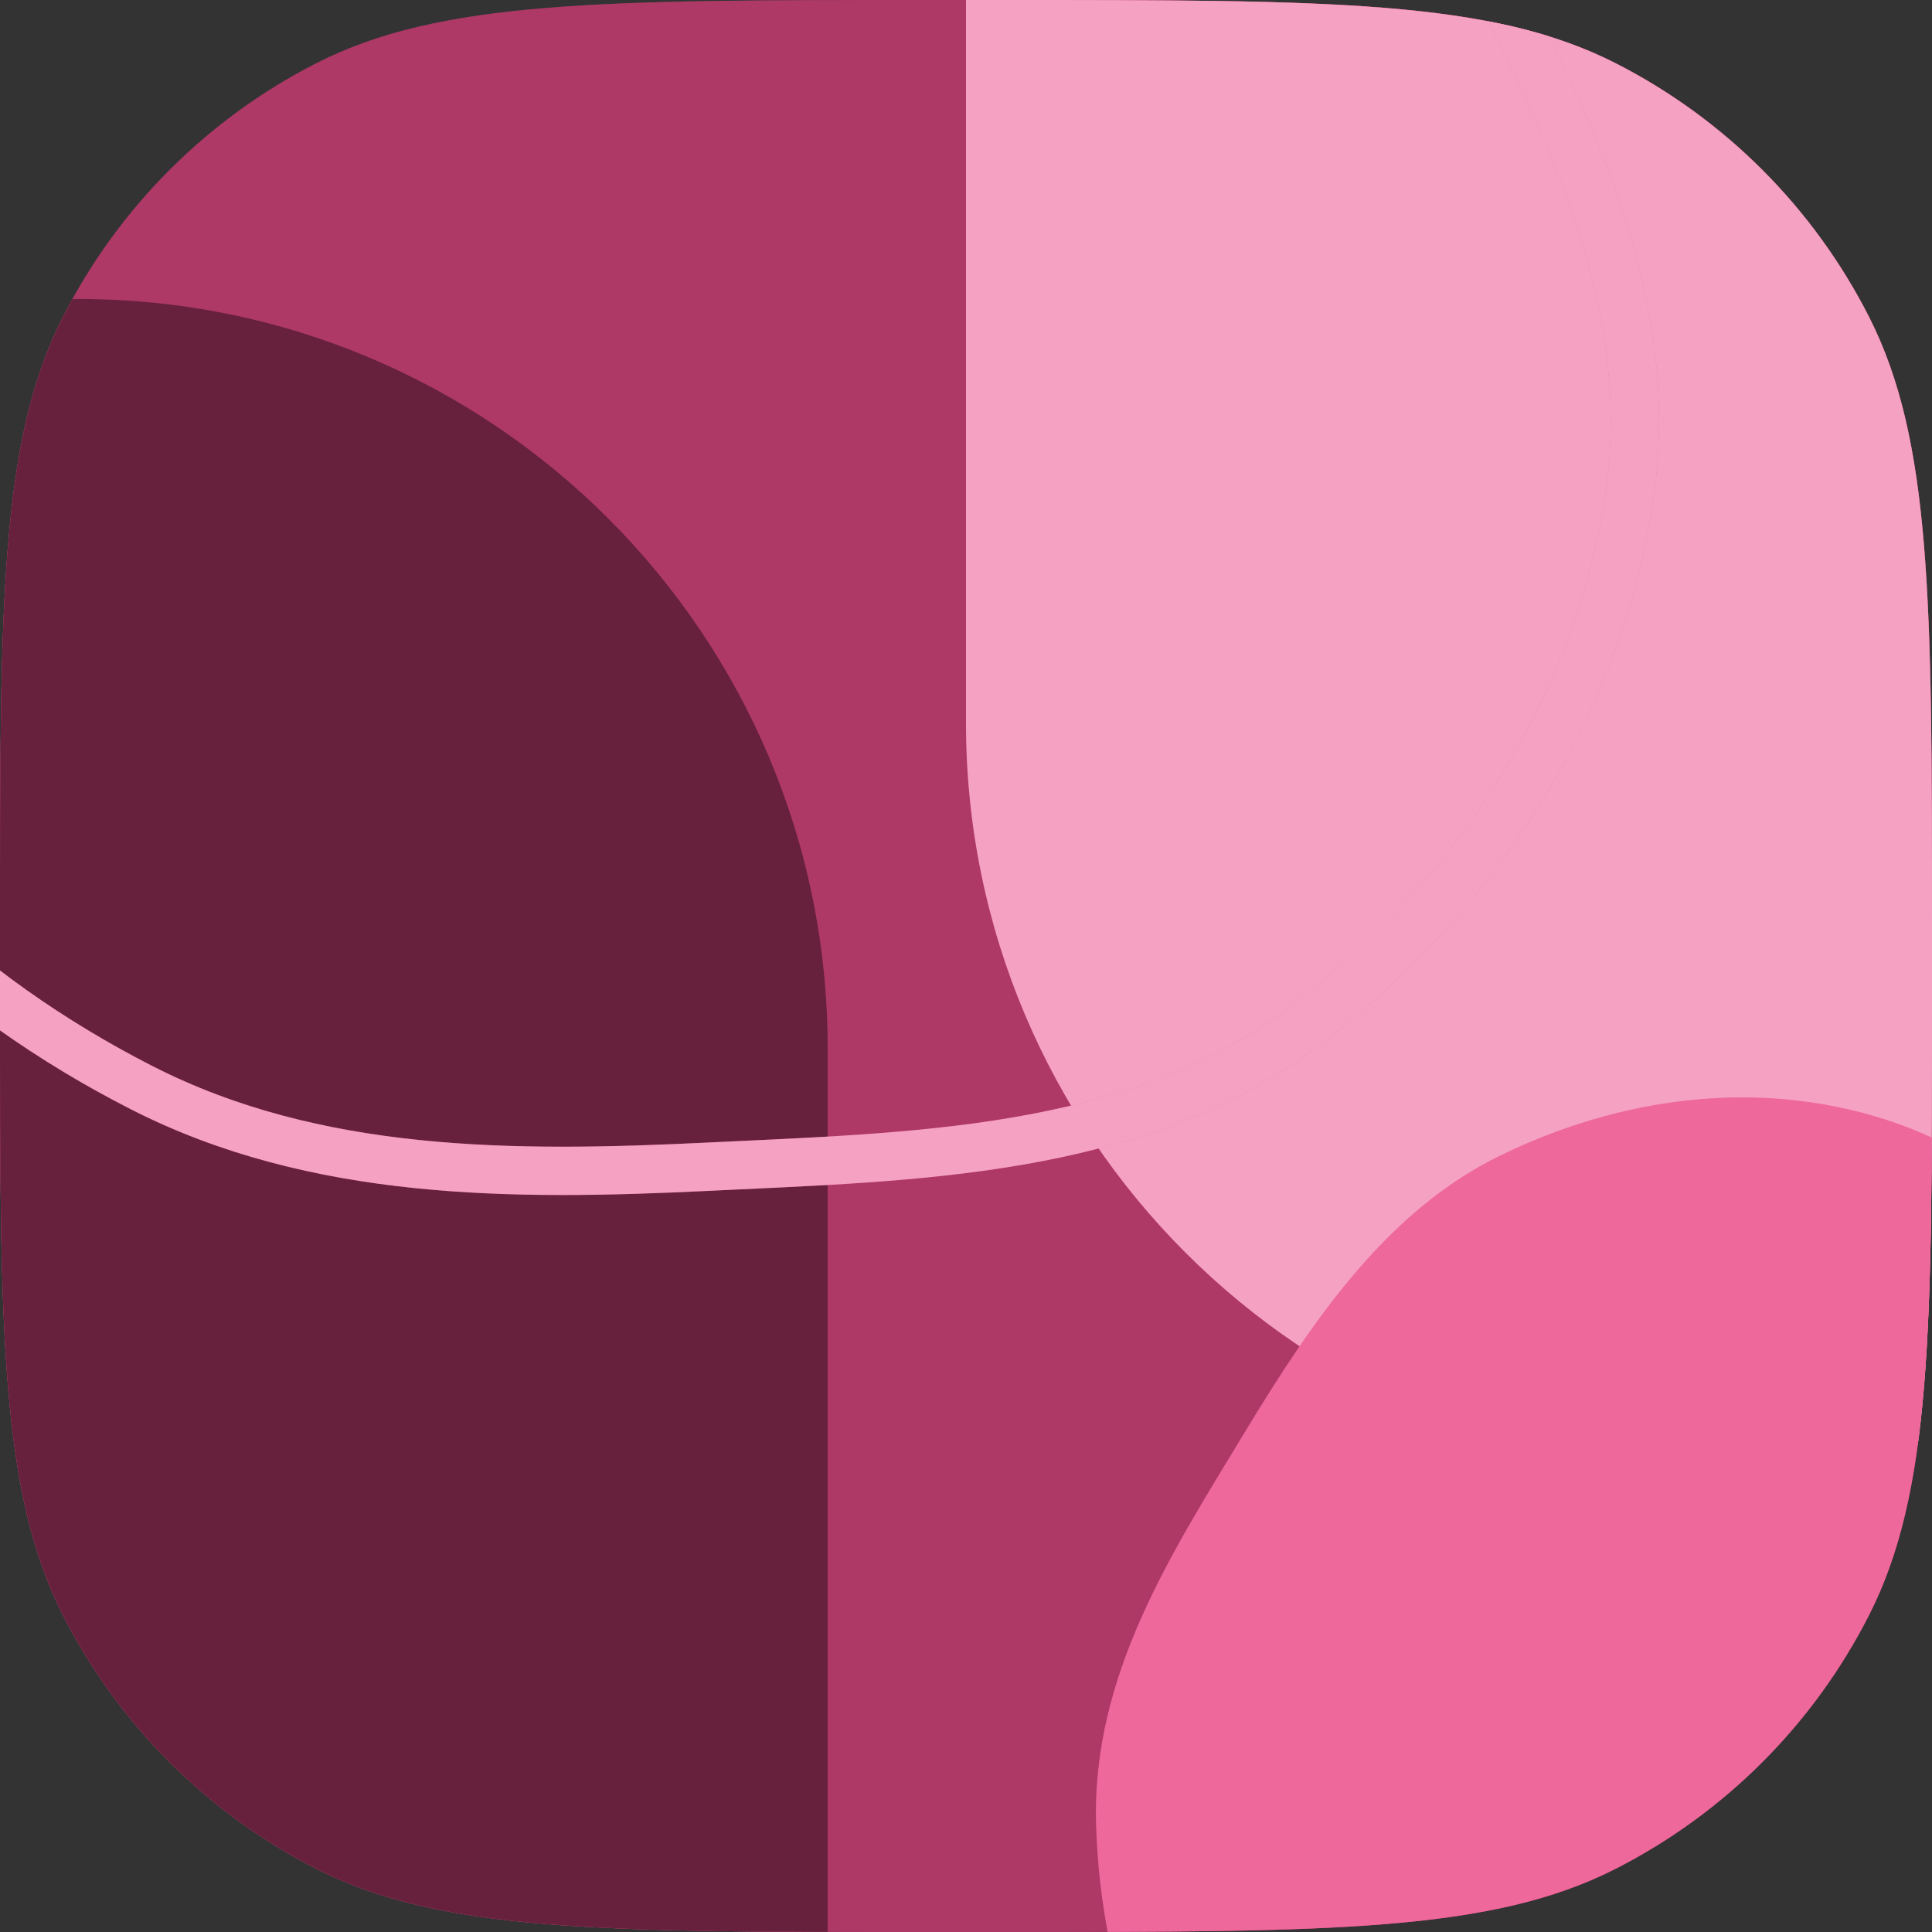 <svg xmlns="http://www.w3.org/2000/svg" fill="none" viewBox="0 0 40 40">
  <rect x="0" y="0" width="40" height="40" fill="#333333" stroke="none"/>
  <g clip-path="url(#clip0_95_23620)">
    <g clip-path="url(#clip1_95_23620)">
      <path fill="#EB4C8A" d="M-43 0H83v40H-43z"/>
      <path fill="#000" fill-opacity=".26" d="M-43 0H83v40H-43z"/>
      <g style="mix-blend-mode:multiply">
        <path fill="#EB4C8A" d="M1.625 6.19c8.567 0 15.512 6.945 15.512 15.512v31.834c0 8.567-6.945 15.512-15.512 15.512s-15.511-6.945-15.511-15.512V21.702c0-8.567 6.944-15.512 15.511-15.512z"/>
        <path fill="#000" fill-opacity=".56" d="M1.625 6.19c8.567 0 15.512 6.945 15.512 15.512v31.834c0 8.567-6.945 15.512-15.512 15.512s-15.511-6.945-15.511-15.512V21.702c0-8.567 6.944-15.512 15.511-15.512z"/>
      </g>
      <path fill="#EB4C8A" d="M35.511 30.476C26.945 30.476 20 23.532 20 14.965V-16.87c0-8.566 6.945-15.511 15.511-15.511 8.567 0 15.512 6.945 15.512 15.511v31.835c0 8.567-6.945 15.511-15.512 15.511z"/>
      <path fill="#fff" fill-opacity=".48" d="M35.511 30.476C26.945 30.476 20 23.532 20 14.965V-16.87c0-8.566 6.945-15.511 15.511-15.511 8.567 0 15.512 6.945 15.512 15.511v31.835c0 8.567-6.945 15.511-15.512 15.511z"/>
      <path stroke="#EB4C8A" d="M22.407-11.13c3.35 2.307 5.75 5.517 7.66 9.1 2.047 3.841 4.276 7.88 3.685 12.184-.612 4.453-3.267 8.543-6.897 11.204-3.447 2.526-7.93 2.59-12.207 2.798-4.035.196-8.114.2-11.713-1.636-3.73-1.902-6.966-4.872-8.59-8.72-1.605-3.803-1.061-8.038-.182-12.066.874-4.006 2.364-7.84 5.178-10.829 3-3.188 6.715-6.065 11.087-6.45 4.344-.384 8.386 1.944 11.979 4.416z" clip-rule="evenodd"/>
      <path stroke="#fff" stroke-opacity=".48" d="M22.407-11.13c3.35 2.307 5.75 5.517 7.66 9.1 2.047 3.841 4.276 7.88 3.685 12.184-.612 4.453-3.267 8.543-6.897 11.204-3.447 2.526-7.93 2.59-12.207 2.798-4.035.196-8.114.2-11.713-1.636-3.73-1.902-6.966-4.872-8.59-8.72-1.605-3.803-1.061-8.038-.182-12.066.874-4.006 2.364-7.84 5.178-10.829 3-3.188 6.715-6.065 11.087-6.45 4.344-.384 8.386 1.944 11.979 4.416z" clip-rule="evenodd"/>
      <g style="mix-blend-mode:soft-light">
        <path fill="#EB4C8A" fill-rule="evenodd" d="M42.148 50.345c-2.524.794-5.184.64-7.865.04-2.873-.642-5.922-1.274-8.056-3.598-2.206-2.404-3.445-5.776-3.534-9.027-.085-3.087 1.568-5.61 3.064-8.083 1.413-2.335 2.946-4.604 5.307-5.754 2.445-1.191 5.29-1.614 8.007-.733 2.686.87 4.799 3.136 6.672 5.49 1.864 2.344 3.4 4.95 3.977 7.899.615 3.146.791 6.544-.644 9.154-1.426 2.592-4.222 3.76-6.928 4.612z" clip-rule="evenodd"/>
        <path fill="#fff" fill-opacity=".16" fill-rule="evenodd" d="M42.148 50.345c-2.524.794-5.184.64-7.865.04-2.873-.642-5.922-1.274-8.056-3.598-2.206-2.404-3.445-5.776-3.534-9.027-.085-3.087 1.568-5.61 3.064-8.083 1.413-2.335 2.946-4.604 5.307-5.754 2.445-1.191 5.29-1.614 8.007-.733 2.686.87 4.799 3.136 6.672 5.49 1.864 2.344 3.4 4.95 3.977 7.899.615 3.146.791 6.544-.644 9.154-1.426 2.592-4.222 3.76-6.928 4.612z" clip-rule="evenodd"/>
      </g>
    </g>
  </g>
  <defs>
    <clipPath id="clip0_95_23620">
      <path fill="#fff" d="M0 19.2C0 12.48 0 9.12 1.308 6.552a12 12 0 015.244-5.244C9.12 0 12.48 0 19.2 0h1.6c6.72 0 10.08 0 12.648 1.308a12 12 0 015.244 5.244C40 9.12 40 12.48 40 19.2v1.6c0 6.72 0 10.08-1.308 12.648a12 12 0 01-5.244 5.244C30.88 40 27.52 40 20.8 40h-1.6c-6.72 0-10.08 0-12.648-1.308a12 12 0 01-5.244-5.244C0 30.88 0 27.52 0 20.8v-1.6z"/>
    </clipPath>
    <clipPath id="clip1_95_23620">
      <path fill="#fff" d="M0 0h126v40H0z" transform="translate(-43)"/>
    </clipPath>
  </defs>
</svg>
